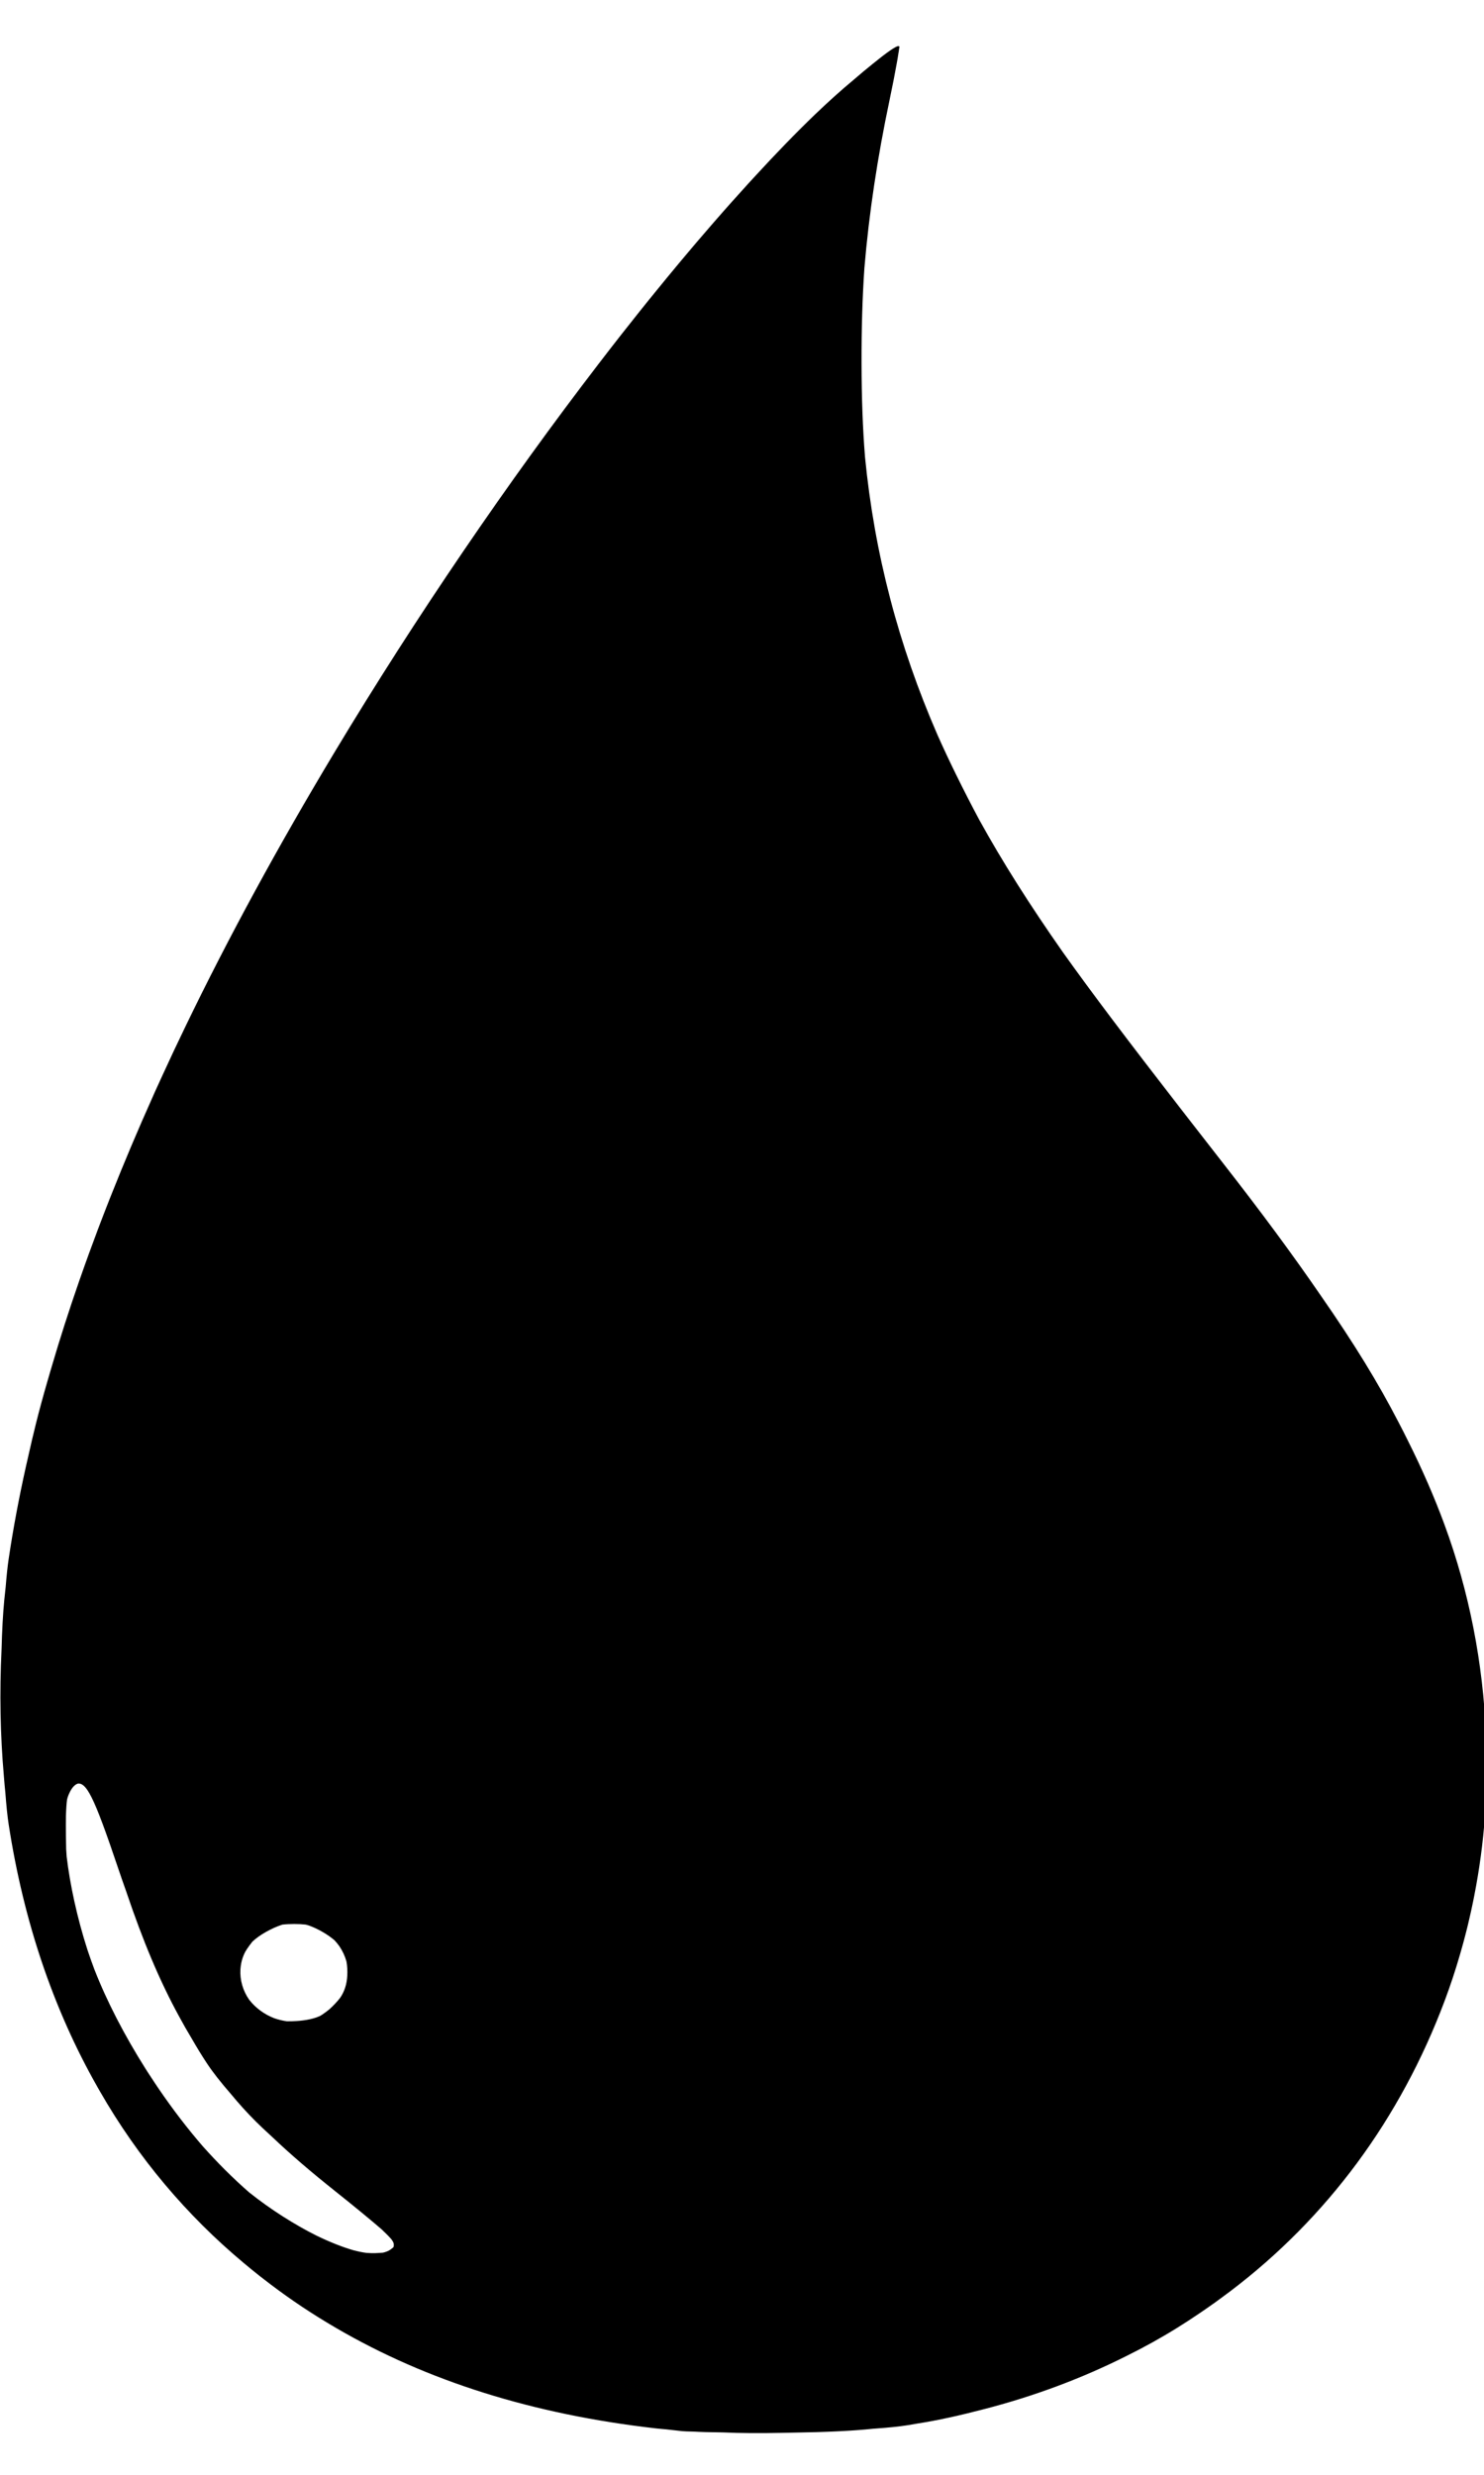 <?xml version="1.0" encoding="UTF-8" standalone="no"?>
<svg
   xmlns:dc="http://purl.org/dc/elements/1.1/"
   xmlns:cc="http://creativecommons.org/ns#"
   xmlns:rdf="http://www.w3.org/1999/02/22-rdf-syntax-ns#"
   xmlns:svg="http://www.w3.org/2000/svg"
   xmlns="http://www.w3.org/2000/svg"
   xmlns:sodipodi="http://sodipodi.sourceforge.net/DTD/sodipodi-0.dtd"
   xmlns:inkscape="http://www.inkscape.org/namespaces/inkscape"
   width="3.969mm"
   height="6.615mm"
   viewBox="0 0 118.606 190.367"
   fill="currentColor"
   version="1.1"
   id="svg8"
   inkscape:version="1.0.2 (e86c870879, 2021-01-15)"
   sodipodi:docname="DrawSheet.svg">
  <defs
     id="defs2" />
  <sodipodi:namedview
     id="base"
     pagecolor="#ffffff"
     bordercolor="#666666"
     borderopacity="1.0"
     inkscape:pageopacity="0.0"
     inkscape:pageshadow="2"
     inkscape:zoom="0.7"
     inkscape:cx="7.0846349"
     inkscape:cy="472.17236"
     inkscape:document-units="mm"
     inkscape:current-layer="layer1"
     inkscape:document-rotation="0"
     showgrid="false"
     inkscape:window-width="1920"
     inkscape:window-height="1005"
     inkscape:window-x="0"
     inkscape:window-y="0"
     inkscape:window-maximized="1" />
  <g
     inkscape:label="Layer 1"
     inkscape:groupmode="layer"
     id="layer1"
     transform="translate(-21.276,-17.254)">
    <path
       id="path1035"
       style="fill-opacity:1;stroke-width:1"
       d="m 351.225,65.211 c -0.797,-0.003 -3.767,2.123 -7.793,5.406 -1.727,1.374 -3.695,3.033 -5.754,4.805 -3.532,2.933 -7.291,6.302 -11.264,10.102 -0.077,0.074 -0.168,0.153 -0.244,0.227 -5.808,5.574 -11.98,11.947 -18.41,18.955 -0.611,0.663 -1.22,1.321 -1.834,1.994 -0.024,0.026 -0.048,0.054 -0.072,0.08 -1.665,1.824 -3.344,3.692 -5.031,5.586 -0.706,0.791 -1.412,1.586 -2.121,2.389 -1.12,1.27 -2.248,2.559 -3.377,3.857 -1.529,1.756 -3.066,3.542 -4.609,5.35 -0.534,0.626 -1.067,1.25 -1.604,1.883 -1.263,1.489 -2.528,2.99 -3.799,4.512 -0.01,0.012 -0.021,0.025 -0.031,0.037 -2.462,2.947 -4.94,5.96 -7.432,9.027 -0.703,0.865 -1.408,1.731 -2.113,2.605 -0.91,1.129 -1.819,2.26 -2.732,3.404 -1.799,2.25 -3.602,4.527 -5.41,6.83 -2.248,2.868 -4.505,5.779 -6.77,8.734 -27.198,35.397 -55.004,76.09 -79.604,117 -17.101,28.44 -32.101,56.017 -44.961,82.635 -2.438,5.028 -4.765,9.98 -7.002,14.869 -0.317,0.69 -0.632,1.378 -0.945,2.066 -0.404,0.892 -0.829,1.799 -1.227,2.686 -0.26,0.581 -0.518,1.174 -0.777,1.758 -4.48,9.99 -8.64,19.835 -12.486,29.531 -0.118,0.296 -0.236,0.593 -0.354,0.889 -1.046,2.648 -2.07,5.283 -3.068,7.908 -0.197,0.517 -0.399,1.037 -0.594,1.553 -0.887,2.35 -1.753,4.69 -2.602,7.021 -0.951,2.605 -1.87,5.192 -2.771,7.771 -0.106,0.304 -0.217,0.61 -0.322,0.914 -3.042,8.746 -5.796,17.339 -8.268,25.775 -0.142,0.475 -0.274,0.937 -0.414,1.408 -0.253,0.873 -0.519,1.753 -0.766,2.623 -1.297,4.477 -2.478,8.792 -3.494,12.848 -0.849,3.389 -1.632,6.755 -2.381,10.111 -0.135,0.588 -0.27,1.177 -0.402,1.764 -0.075,0.336 -0.159,0.675 -0.232,1.01 -2.137,9.571 -3.898,18.948 -5.26,28.115 -0.345,2.326 -0.639,5.179 -0.893,8.373 -0.15,1.334 -0.293,2.661 -0.424,3.982 -0.403,4.071 -0.669,9.267 -0.824,14.91 -0.624,13.032 -0.391,25.752 0.699,38.135 0.136,1.834 0.29,3.516 0.457,5.082 0.275,3.685 0.602,6.963 0.996,9.518 4.522,29.291 13.511,55.795 26.705,79.014 0.056,0.1 0.112,0.201 0.168,0.301 0.215,0.377 0.431,0.752 0.648,1.127 11.462,19.971 26.089,37.332 43.484,51.828 1.42,1.191 2.856,2.366 4.314,3.52 0.126,0.1 0.251,0.203 0.377,0.303 0.359,0.283 0.724,0.559 1.086,0.84 6.022,4.698 12.317,9.031 18.904,13.012 0.287,0.175 0.577,0.346 0.865,0.52 0.76,0.454 1.521,0.907 2.289,1.352 27.397,15.972 59.386,25.998 96.305,30.207 h 0.002 c 0.912,0.104 1.944,0.196 3.025,0.285 1.648,0.192 3.303,0.379 4.975,0.553 0.504,0.052 1.687,0.096 3.295,0.131 2.194,0.127 5.015,0.206 8.322,0.238 0.273,0.006 0.54,0.013 0.826,0.018 5.134,0.236 11.116,0.272 17.441,0.131 1.34,-0.012 2.667,-0.048 3.998,-0.078 9.1,-0.127 17.559,-0.512 23.709,-1.17 4.28,-0.295 7.886,-0.65 10.406,-1.062 0.941,-0.154 1.877,-0.317 2.812,-0.48 6.519,-1.022 12.924,-2.459 20.689,-4.482 15.026,-3.915 29.214,-9.251 42.447,-15.893 5.326,-2.635 10.435,-5.46 15.271,-8.467 2.347,-1.459 4.656,-2.961 6.924,-4.506 1.394,-0.941 2.772,-1.899 4.139,-2.873 0.147,-0.104 0.295,-0.206 0.441,-0.311 0.483,-0.346 0.958,-0.701 1.438,-1.051 1.077,-0.783 2.146,-1.572 3.205,-2.375 0.006,-0.005 0.012,-0.009 0.018,-0.014 29.019,-22.017 51.142,-51.684 64.609,-87.615 1.682,-4.487 3.186,-9.055 4.531,-13.682 0.295,-1.002 0.575,-2.007 0.854,-3.012 0.073,-0.267 0.147,-0.533 0.219,-0.801 0.422,-1.55 0.825,-3.105 1.207,-4.664 0.092,-0.372 0.18,-0.745 0.27,-1.117 0.294,-1.233 0.58,-2.469 0.85,-3.709 0.233,-1.054 0.453,-2.111 0.668,-3.168 0.087,-0.437 0.175,-0.873 0.26,-1.311 3.127,-15.895 4.324,-32.136 3.557,-48.479 -0.886,-21.635 -5.054,-43.194 -12.514,-63.424 -3.063,-8.306 -6.685,-16.626 -10.98,-25.201 -0.898,-1.829 -1.833,-3.668 -2.803,-5.521 -0.036,-0.07 -0.075,-0.141 -0.111,-0.211 -6.088,-11.772 -13.344,-23.647 -23.404,-38.096 -8.357,-12.183 -18.085,-25.337 -29.492,-39.936 -3.377,-4.322 -6.295,-8.083 -9.322,-11.977 -1.141,-1.469 -2.307,-2.967 -3.49,-4.484 -15.877,-20.472 -26.985,-35.168 -35.455,-47.061 -10.067,-14.351 -18.336,-27.416 -25.291,-40.021 -2.364,-4.416 -4.681,-8.937 -7.051,-13.766 -1.98,-4.033 -3.818,-7.955 -5.533,-11.811 -11.745,-27.007 -18.987,-54.612 -21.84,-83.68 -0.7,-8.721 -1.029,-18.019 -1.051,-28.371 -0.022,-10.318 0.249,-19.651 0.865,-28.668 1.375,-16.314 3.901,-33.167 7.604,-50.701 0.875,-4.143 1.62,-7.971 2.125,-10.824 0.24,-1.303 0.429,-2.419 0.541,-3.238 0.089,-0.42 0.145,-0.762 0.158,-1.031 0.046,-0.275 0.139,-0.762 0.139,-0.818 0,-0.01 -0.009,-0.012 -0.01,-0.021 6e-5,-0.002 0.01,-0.047 0.01,-0.049 0,-0.094 -0.06,-0.133 -0.168,-0.129 -3.7e-4,-4.14e-4 3.8e-4,-0.005 0,-0.006 -0.036,-0.034 -0.091,-0.052 -0.162,-0.053 z M 103.82,588.914 c 1.085,-0.102 2.135,0.685 3.436,2.955 0,0 0,0.002 0,0.002 0.221,0.386 0.45,0.815 0.688,1.289 1.898,3.798 4.349,10.512 8.082,21.59 0.769,2.282 1.551,4.518 2.34,6.73 4.964,14.724 10.076,26.967 15.979,37.709 1.205,2.233 2.437,4.397 3.709,6.494 1.545,2.688 3.096,5.224 4.645,7.566 1.787,2.703 4.246,5.823 7.148,9.148 2.418,2.932 4.92,5.71 7.547,8.332 0,0 0,0.002 0,0.002 0.595,0.594 1.279,1.255 2.035,1.971 0.846,0.801 1.815,1.691 2.82,2.607 5.63,5.363 11.981,10.785 19.307,16.611 5.57,4.43 10.735,8.689 13.797,11.334 1.216,1.147 2.237,2.164 2.912,2.949 0.075,0.097 0.148,0.193 0.215,0.285 0.004,0.006 0.009,0.013 0.014,0.019 0.093,0.139 0.195,0.283 0.264,0.41 0.103,0.193 0.183,0.374 0.236,0.543 0,0 0,0.002 0,0.002 0.038,0.122 0.049,0.232 0.062,0.344 -1.6e-4,0.052 -0.005,0.091 -0.006,0.141 -0.002,0.165 -0.008,0.322 -0.018,0.465 -0.029,0.106 -0.081,0.206 -0.131,0.307 -0.216,0.18 -0.468,0.376 -0.801,0.619 -0.628,0.459 -1.414,0.775 -2.322,0.975 -0.638,0.057 -1.355,0.103 -2.232,0.135 -0.886,0.032 -1.803,0.002 -2.74,-0.07 -1.207,-0.159 -2.505,-0.421 -3.881,-0.783 -3.351,-0.96 -7.16,-2.471 -11.141,-4.404 -6.677,-3.327 -13.875,-7.882 -20.35,-13.045 -2.412,-2.102 -4.862,-4.387 -7.375,-6.896 -2.246,-2.243 -4.413,-4.558 -6.529,-6.914 -4.604,-5.294 -9.12,-11.186 -13.355,-17.391 -0.36,-0.529 -0.716,-1.059 -1.072,-1.592 -0.765,-1.143 -1.522,-2.295 -2.266,-3.455 -0.264,-0.411 -0.524,-0.823 -0.785,-1.234 -6.196,-9.818 -11.556,-20.115 -15.33,-29.807 -0.72,-1.923 -1.411,-3.861 -2.059,-5.814 -3.09,-9.566 -5.26,-19.595 -6.275,-28.152 -0.054,-0.729 -0.111,-1.458 -0.148,-2.184 -0.034,-1.26 -0.059,-2.598 -0.072,-4.098 -0.022,-2.428 -0.018,-4.267 0.004,-5.906 0.061,-2.014 0.163,-3.727 0.35,-5.031 0.144,-0.521 0.299,-1.017 0.482,-1.455 0.134,-0.321 0.272,-0.584 0.408,-0.863 0.712,-1.372 1.538,-2.189 2.41,-2.439 z M 169.029,631.25 c 0.009,10e-6 0.016,-10e-6 0.025,0 1.265,0 2.4,0.058 3.443,0.178 0.32,0.077 0.641,0.174 0.961,0.271 2.732,1 5.664,2.673 7.727,4.465 0.526,0.568 1.018,1.159 1.459,1.781 0.979,1.453 1.682,2.984 2.117,4.539 0.009,0.044 0.021,0.086 0.029,0.131 0.059,0.323 0.107,0.653 0.146,0.992 0,0 0,0.002 0,0.002 0.078,0.679 0.117,1.391 0.117,2.141 0,2.708 -0.522,4.96 -1.695,6.988 -0.08,0.13 -0.156,0.262 -0.24,0.391 -0.006,0.009 -0.014,0.018 -0.019,0.027 -0.104,0.16 -0.215,0.315 -0.324,0.473 -0.801,1.025 -1.957,2.244 -3.07,3.264 -0.65,0.539 -1.356,1.073 -2.141,1.607 -0.215,0.146 -0.436,0.284 -0.66,0.416 -1.755,0.84 -4.178,1.385 -7.088,1.568 -1.153,0.073 -2.118,0.105 -2.977,0.086 -1.314,-0.185 -2.618,-0.489 -3.867,-0.932 -3.033,-1.176 -5.673,-3.152 -7.549,-5.584 -1.893,-2.717 -2.804,-5.949 -2.621,-9.133 0.014,-0.169 0.032,-0.31 0.047,-0.471 0.017,-0.187 0.037,-0.372 0.057,-0.549 0.08,-0.6 0.197,-1.195 0.357,-1.783 0.247,-0.84 0.564,-1.653 0.957,-2.43 0.183,-0.317 0.37,-0.634 0.584,-0.949 0.546,-0.802 1.077,-1.52 1.607,-2.172 2.142,-2.046 5.816,-4.094 9.02,-5.127 1.081,-0.133 2.272,-0.191 3.598,-0.191 z"
       transform="scale(0.265)" />
  </g>
</svg>
